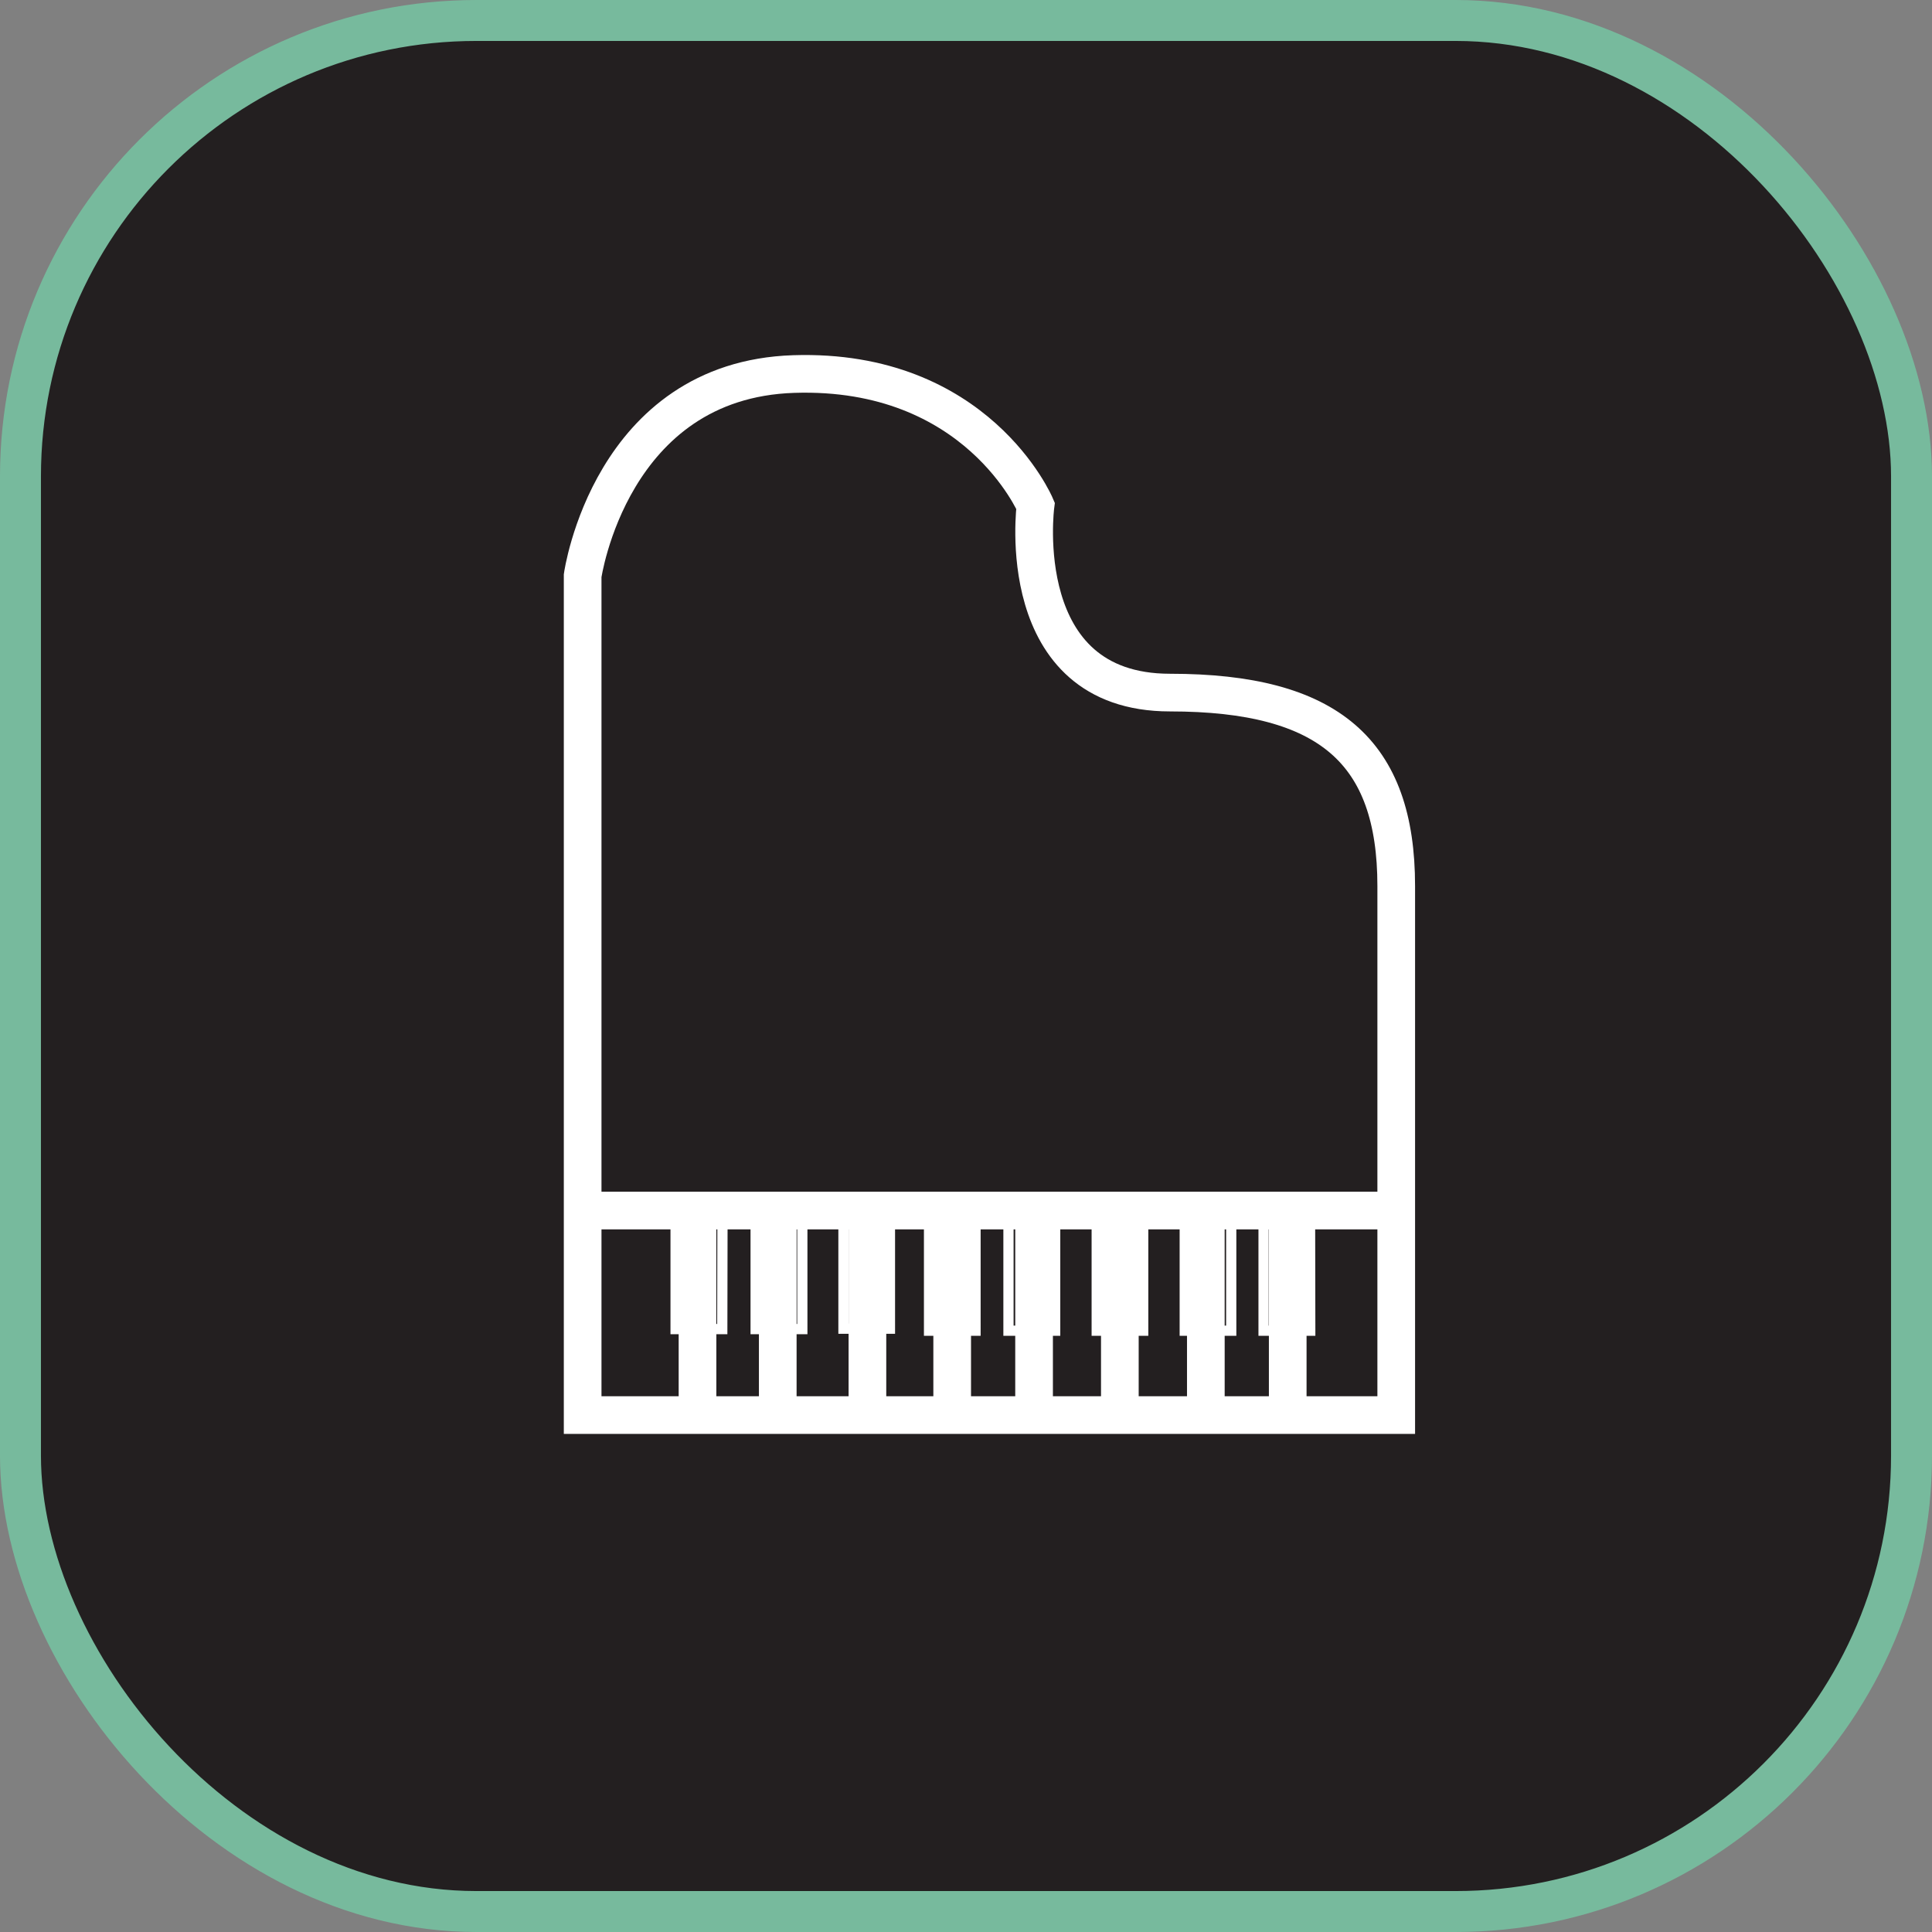 <svg id="piano_icon" xmlns="http://www.w3.org/2000/svg" viewBox="0 0 94.37 94.37"><rect x="0" y="0" width="94.37" height="94.37" fill="#808080" stroke="none"/><defs><style>.cls-1{fill:#231f20;stroke:#77ba9d;stroke-width:2px;}.cls-1,.cls-2,.cls-3{stroke-miterlimit:10;}.cls-2,.cls-3{fill:none;stroke:#fff;}.cls-2{stroke-width:1.84px;}.cls-3{stroke-width:0.5px;}</style></defs><rect id="frame" class="cls-1" x="1" y="1" width="92.37" height="92.37" rx="22.27"/><path id="outline_piano" class="cls-2" d="M68.2,43.28V69.12H28.46v-41s1.35-9.56,10.31-9.85,11.81,6.43,11.81,6.43-1.2,9.13,6.57,9.13S68.2,36.72,68.2,43.28ZM28.46,59.13H68.2m-34.13,0v10m3.92-10v10m4.38-10v10m4.14-10v10m4-10v10M54.7,59.2v10m4.2-9.37v10m4-9.95v10"/><path id="piano_keys" class="cls-3" d="M35.29,59.4H33v5.52h2.28Zm3.9,0H36.91v5.52h2.28Zm4.28,0H41.2V64.9h2.27Zm4.18.11H45.38V65h2.27Zm3.89-.06H49.26V65h2.28Zm4.3,0H53.57V65h2.27Zm4.3,0H57.87V65h2.27Zm3.85,0H61.72V65H64Z"/></svg>